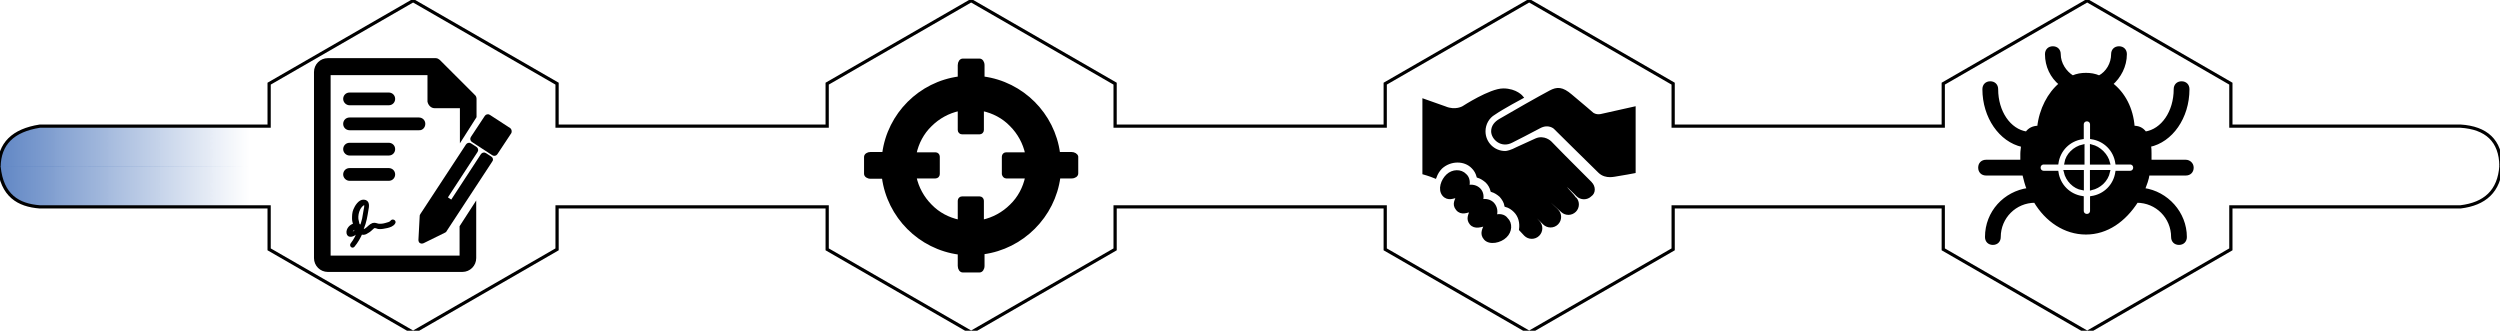 <?xml version="1.0" encoding="utf-8"?>
<!-- Generator: Adobe Illustrator 18.0.0, SVG Export Plug-In . SVG Version: 6.00 Build 0)  -->
<!DOCTYPE svg PUBLIC "-//W3C//DTD SVG 1.1//EN" "http://www.w3.org/Graphics/SVG/1.1/DTD/svg11.dtd">
<svg version="1.1" id="Слой_1" xmlns="http://www.w3.org/2000/svg" xmlns:xlink="http://www.w3.org/1999/xlink" x="0px" y="0px"
	 viewBox="0 0 771 102" enable-background="new 0 0 771 102" xml:space="preserve">
<g>
	<linearGradient id="SVGID_1_" gradientUnits="userSpaceOnUse" x1="-0.291" y1="25.824" x2="771.291" y2="25.824">
		<stop  offset="0" style="stop-color:#6086C4"/>
		<stop  offset="0.1" style="stop-color:#6086C4;stop-opacity:0"/>
	</linearGradient>
	<path fill="url(#SVGID_1_)" stroke="#000000" stroke-miterlimit="10" d="M-0.3,51.5c0.1-7.2,4.3-11.3,12.6-12.6H83V25.8l44.4-25.6
		l44.4,25.6v13.1h83.3V25.8l44.4-25.6l44.4,25.6v13.1h83.3V25.8l44.4-25.6l44.4,25.6v13.1h83.3V25.8l44.4-25.6L688,25.8v13.1h70.8
		c8,0.5,12.4,4.5,12.5,12.3"/>
	<linearGradient id="SVGID_2_" gradientUnits="userSpaceOnUse" x1="-0.291" y1="76.839" x2="771.291" y2="76.839">
		<stop  offset="0" style="stop-color:#6086C4"/>
		<stop  offset="0.1" style="stop-color:#6086C4;stop-opacity:0"/>
	</linearGradient>
	<path fill="url(#SVGID_2_)" stroke="#000000" stroke-miterlimit="10" d="M-0.3,51.4c0.9,8.9,5.9,11.9,12.6,12.4H83v13.1l44.4,25.6
		l44.4-25.6V63.8h83.3v13.1l44.4,25.6l44.4-25.6V63.8h83.3v13.1l44.4,25.6l44.4-25.6V63.8h83.3v13.1l44.4,25.6L688,76.9V63.8h70.8
		c7.5-0.9,12-4.8,12.5-12.7"/>
</g>
<g>
	<g>
		<g>
			<path stroke="#000000" stroke-width="0.929" stroke-miterlimit="10" d="M134,32.9h8.3l0,9.7l4.2-6.6v-5.5c0-0.3-0.1-0.7-0.4-0.9
				l-10.8-10.8c-0.2-0.2-0.6-0.4-0.9-0.4h-33.3c-2.1,0-3.8,1.7-3.8,3.8v57.4c0,2.1,1.7,3.8,3.8,3.8h41.5c2.1,0,3.8-1.7,3.8-3.8V63.4
				l-4.2,6.5l0,9.4h-40.7V22.7h30.8v8.6C132.5,32.2,133.2,32.9,134,32.9z"/>
			<path stroke="#000000" stroke-width="0.929" stroke-miterlimit="10" d="M151.3,48.7l-1.7-1.1c-0.3-0.2-0.7-0.1-0.9,0.2
				l-9.4,14.4l-1.8-1.2l9.4-14.4c0.2-0.3,0.1-0.7-0.2-0.9l-1.7-1.1c-0.3-0.2-0.7-0.1-0.9,0.2l-14.1,21.5c-0.1,0.1-0.1,0.2-0.1,0.3
				l-0.4,7.5c0,0.2,0.1,0.4,0.3,0.5c0.2,0.1,0.4,0.1,0.6,0l6.7-3.3c0.1,0,0.2-0.1,0.2-0.2l14.1-21.5
				C151.7,49.3,151.6,48.9,151.3,48.7z"/>
			<path stroke="#000000" stroke-width="0.929" stroke-miterlimit="10" d="M157.1,39.9l-6.3-4.1c-0.3-0.2-0.7-0.1-0.9,0.2l-4.3,6.5
				c-0.2,0.3-0.1,0.7,0.2,0.9l6.3,4.1c0.3,0.2,0.7,0.1,0.9-0.2l4.3-6.5C157.4,40.4,157.3,40.1,157.1,39.9z"/>
			<path stroke="#000000" stroke-width="0.929" stroke-miterlimit="10" d="M107.8,32h12.1c0.9,0,1.5-0.7,1.5-1.5
				c0-0.9-0.7-1.5-1.5-1.5h-12.1c-0.9,0-1.5,0.7-1.5,1.5C106.3,31.3,107,32,107.8,32z"/>
			<path stroke="#000000" stroke-width="0.929" stroke-miterlimit="10" d="M130.7,38.2c0-0.9-0.7-1.5-1.5-1.5h-21.4
				c-0.9,0-1.5,0.7-1.5,1.5c0,0.9,0.7,1.5,1.5,1.5h21.4C130,39.8,130.7,39.1,130.7,38.2z"/>
			<path stroke="#000000" stroke-width="0.929" stroke-miterlimit="10" d="M107.8,47.5h12.1c0.9,0,1.5-0.7,1.5-1.5
				c0-0.9-0.7-1.5-1.5-1.5h-12.1c-0.9,0-1.5,0.7-1.5,1.5C106.3,46.8,107,47.5,107.8,47.5z"/>
			<path stroke="#000000" stroke-width="0.929" stroke-miterlimit="10" d="M107.8,55.3h12.1c0.9,0,1.5-0.7,1.5-1.5
				c0-0.9-0.7-1.5-1.5-1.5h-12.1c-0.9,0-1.5,0.7-1.5,1.5C106.3,54.6,107,55.3,107.8,55.3z"/>
			<path stroke="#000000" stroke-width="0.862" stroke-miterlimit="10" d="M108.5,75.3c-0.3,0.4,0.2,0.9,0.5,0.5
				c1-1.2,1.8-2.6,2.4-4c0.4,0.3,1,0.2,1.4,0c0.6-0.3,1.2-0.7,1.7-1.2c0.3-0.3,0.7-0.7,1.1-0.7c0.3,0,0.8,0.2,1.1,0.3
				c0.8,0.1,1.8-0.1,2.7-0.3c0.8-0.2,1.7-0.5,2.1-1.2c0.3-0.4-0.4-0.8-0.7-0.4c-0.4,0.6-1.3,0.7-1.9,0.9c-0.7,0.2-1.5,0.3-2.3,0.2
				c-0.5-0.1-1-0.4-1.6-0.2c-0.8,0.3-1.3,1-2,1.5c-0.3,0.2-0.6,0.4-1,0.4c-0.2,0-0.3,0-0.4-0.1c0.1-0.2,0.2-0.4,0.2-0.6
				c0.8-1.9,1.1-3.8,1.4-5.7c0.2-1,0.5-2.6-1-2.7c-1.3-0.1-2.4,1.7-2.8,2.7c-0.4,0.9-0.4,1.9-0.4,2.8c0,0.6,0.2,1.2,0.4,1.8
				c-1.2,0.2-2.3,1.4-2.1,2.6c0.2,1.2,1.7,0.6,2.2,0.1c0.6-0.4,0.8-1,0.8-1.6c0.1,0.2,0.2,0.4,0.3,0.6
				C110.3,72.6,109.5,74,108.5,75.3z M109.8,70.9c-0.1,0.5-0.8,1-1.3,1.1c-0.4,0-0.2-0.7-0.1-0.8c0.2-0.5,0.9-0.8,1.4-1
				C109.9,70.4,109.9,70.6,109.8,70.9z M110.5,69.4c-0.1-0.6-0.3-1.2-0.4-1.8c-0.1-1.1,0.1-2.2,0.6-3.2c0.3-0.6,1-1.5,1.7-1.6
				c0.6-0.1,0.3,1.5,0.2,1.8c-0.2,1-0.3,1.9-0.5,2.9c-0.2,0.9-0.5,1.8-0.8,2.6C111.1,69.8,110.9,69.5,110.5,69.4z"/>
		</g>
	</g>
</g>
<g>
	<path stroke="#000000" stroke-width="0.862" stroke-miterlimit="10" d="M504,33.3V53c0,0-4.2,0.8-5.1,0.9c-0.9,0.1-3.6,1-5.6-0.9
		c-3-2.9-13.8-13.6-13.8-13.6s-1.9-1.8-4.8-0.2c-2.7,1.4-6.8,3.6-8.5,4.4c-3.2,1.7-5.9-1-5.9-3.1c0-1.6,1-2.7,2.4-3.5
		c3.9-2.3,12-6.9,15.4-8.7c2.1-1.1,3.6-1.2,6.4,1.2c3.5,2.9,6.6,5.6,6.6,5.6s1,0.8,2.6,0.5C497.8,34.7,504,33.3,504,33.3z
		 M461.1,66.7c0.5-1.3,0.3-2.8-0.7-3.9c-0.9-0.9-2.2-1.2-3.5-0.9c0.4-1.2,0.2-2.6-0.7-3.5c-0.9-0.9-2.2-1.2-3.5-0.9
		c0.3-1.2,0.2-2.6-0.8-3.5c-1.4-1.5-3.9-1.4-5.5,0.1c-1.6,1.5-2.6,4.3-1.2,6c1.4,1.6,3.1,0.6,4.3,0.4c-0.3,1.2-1.4,2.4-0.1,4
		c1.3,1.6,3.1,0.6,4.3,0.4c-0.3,1.2-1.3,2.5-0.1,4c1.2,1.5,3.3,0.7,4.6,0.3c-0.5,1.3-1.6,2.8-0.2,4.4c1.4,1.6,4.7,0.9,6.3-0.7
		c1.6-1.5,1.8-4,0.3-5.4C463.9,66.5,462.4,66.2,461.1,66.7z M490.5,56.4c-11.7-11.7-6.2-6.2-12.4-12.5c0,0-1.9-1.9-4.4-0.8
		c-1.7,0.8-4,1.8-5.7,2.6c-1.9,1-3.2,1.3-3.8,1.3c-3.6,0-6.5-2.9-6.5-6.5c0-2.3,1.2-4.4,3.1-5.5c2.6-1.8,8.6-5,8.6-5
		s-1.8-2.3-5.8-2.3c-4,0-12.3,5.4-12.3,5.4s-2.4,1.5-5.7,0.1l-6.5-2.3v22.5c0,0,1.8,0.5,3.5,1.2c0.4-1.1,1-2.1,1.8-2.9
		c2.8-2.6,7.3-2.7,9.8-0.1c0.8,0.8,1.3,1.7,1.6,2.8c1,0.3,1.9,0.9,2.7,1.6c0.8,0.8,1.3,1.7,1.6,2.8c1,0.3,1.9,0.9,2.7,1.6
		c0.8,0.9,1.4,1.9,1.6,3c1.1,0.3,2,0.9,2.8,1.7c1.5,1.5,2,3.6,1.7,5.7c0,0,0,0,0,0c0,0,0.9,1,1.5,1.6c1.1,1.1,2.9,1.1,4,0
		c1.1-1.1,1.1-2.9,0-4c0,0-4-4.2-3.7-4.5c0.3-0.3,5.4,4.9,5.5,5c1.1,1.1,2.9,1.1,4,0c1.1-1.1,1.1-2.9,0-4c-0.1-0.1-0.3-0.3-0.4-0.4
		c0,0-5-4.5-4.6-4.8c0.4-0.4,6.6,5.4,6.6,5.4c1.1,1,2.8,1,3.9-0.1c1-1,1.1-2.7,0.1-3.8c0-0.1-4.7-5-4.4-5.4c0.4-0.4,5.1,4.4,5.1,4.4
		c1.1,1.1,2.9,1.1,4,0C491.7,59.4,491.7,57.6,490.5,56.4C490.5,56.5,490.5,56.4,490.5,56.4z"/>
</g>
<g>
	<path stroke="#000000" stroke-width="0.862" stroke-miterlimit="10" d="M330.4,47.3h-3.9c-1.6-12.1-11.2-21.7-23.3-23.3l0-3.9
		c0-0.9-0.5-1.6-1.1-1.6l-5.2,0c-0.6,0-1.1,0.7-1.1,1.6l0,3.9c-12.1,1.6-21.7,11.2-23.3,23.3h-4c-0.9,0-1.6,0.5-1.6,1.1v5.2
		c0,0.6,0.7,1.1,1.6,1.1h3.9c1.6,12.1,11.2,21.8,23.4,23.4l0,3.9c0,0.9,0.5,1.6,1.1,1.6l5.2,0c0.6,0,1.1-0.7,1.1-1.6V78
		c12.1-1.6,21.8-11.3,23.4-23.4h3.9c0.9,0,1.6-0.5,1.6-1.1v-5.2C332,47.8,331.3,47.3,330.4,47.3z M310.3,54.6h6.3
		c-0.7,3.3-2.3,6.4-4.8,8.8c-2.4,2.4-5.5,4.1-8.8,4.8v-6.3c0-0.5-0.4-0.9-0.9-0.9h-5.4c-0.5,0-0.9,0.4-0.9,0.9v6.3
		c-3.3-0.7-6.4-2.3-8.8-4.8c-2.4-2.4-4.1-5.5-4.8-8.8h6.3c0.5,0,0.9-0.4,0.9-0.9v-5.4c0-0.5-0.4-0.9-0.9-0.9h-6.3
		c0.7-3.3,2.3-6.4,4.8-8.8c2.4-2.4,5.5-4.1,8.8-4.8v6.3c0,0.5,0.4,0.9,0.9,0.9h5.4c0.5,0,0.9-0.4,0.9-0.9v-6.3
		c3.3,0.7,6.4,2.3,8.8,4.8c2.4,2.4,4.1,5.5,4.8,8.8h-6.3c-0.5,0-0.9,0.4-0.9,0.9v5.4C309.5,54.2,309.9,54.6,310.3,54.6z"/>
</g>
<g>
	<g>
		<path stroke="#000000" stroke-width="0.862" stroke-miterlimit="10" d="M674.1,49.7h-11c0-0.8,0-1.6,0-2.3c0-1,0-1.8-0.2-2.5
			c6.7-1.4,11.9-8.6,11.9-17.4c0-1.2-0.8-2-2-2c-1.2,0-2,0.8-2,2c0,7-3.9,12.7-9.2,13.5c-1-1.4-2.2-1.8-3.7-1.8
			c-0.4-5.7-2.9-10.4-6.7-13.3c2.5-2.2,4.3-5.5,4.3-9.2c0-1.2-0.8-2-2-2c-1.2,0-2,0.8-2,2c0,2.9-1.6,5.7-4.1,7
			c-1.4-0.6-2.7-0.8-4.1-0.8c-1.4,0-2.7,0.2-4.1,0.8c-2.3-1.4-4.1-4.1-4.1-7c0-1.2-0.8-2-2-2c-1.2,0-2,0.8-2,2c0,3.7,1.6,7,4.3,9.2
			c-3.5,2.9-6.1,7.8-6.7,13.3c-1.6,0-2.9,0.6-3.7,1.8c-5.3-0.8-9.2-6.5-9.2-13.5c0-1.2-0.8-2-2-2c-1.2,0-2,0.8-2,2
			c0,8.6,5.1,15.9,11.9,17.4c0,0.8-0.2,1.6-0.2,2.5c0,0.8,0,1.6,0,2.3h-11c-1.2,0-2,0.8-2,2c0,1.2,0.8,2,2,2h11.6
			c0.4,1.6,0.8,3.3,1.4,4.7c-7.2,1-12.9,7-12.9,14.7c0,1.2,0.8,2,2,2c1.2,0,2-0.8,2-2c0-6.1,4.9-11,11-11l0,0
			c3.5,5.9,9.2,9.8,15.7,9.8c6.5,0,11.9-3.9,15.7-9.8l0,0c6.1,0,11,4.9,11,11c0,1.2,0.8,2,2,2c1.2,0,2-0.8,2-2
			c0-7.4-5.7-13.7-12.9-14.7c0.6-1.6,1.2-3.1,1.4-4.7h11.6c1.2,0,2-0.8,2-2C676.1,50.5,675.1,49.7,674.1,49.7z M656.9,53.1h-4.1
			c-0.6,4.1-3.7,7.2-7.8,7.8V65c0,0.8-0.6,1.4-1.4,1.4s-1.4-0.6-1.4-1.4v-4.1c-4.1-0.6-7.2-3.7-7.8-7.8h-4.1c-0.8,0-1.4-0.6-1.4-1.4
			s0.6-1.4,1.4-1.4h4.1c0.6-4.1,3.7-7.2,7.8-7.8v-4.1c0-0.8,0.6-1.4,1.4-1.4c0.8,0,1.4,0.6,1.4,1.4v4.1c4.1,0.6,7.2,3.7,7.8,7.8h4.1
			c0.8,0,1.4,0.6,1.4,1.4S657.7,53.1,656.9,53.1z"/>
		<g>
			<path stroke="#000000" stroke-width="0.929" stroke-miterlimit="10" d="M637.1,50.3h5.3V45C639.7,45.6,637.5,47.8,637.1,50.3z"
				/>
			<path stroke="#000000" stroke-width="0.929" stroke-miterlimit="10" d="M645,58.2c2.5-0.6,4.7-2.5,5.3-5.3H645V58.2z"/>
			<path stroke="#000000" stroke-width="0.929" stroke-miterlimit="10" d="M645,45v5.3h5.3C649.7,47.8,647.5,45.6,645,45z"/>
			<path stroke="#000000" stroke-width="0.929" stroke-miterlimit="10" d="M642.2,58.2v-5.3h-5.3C637.5,55.6,639.7,57.8,642.2,58.2
				z"/>
		</g>
	</g>
</g>
</svg>
